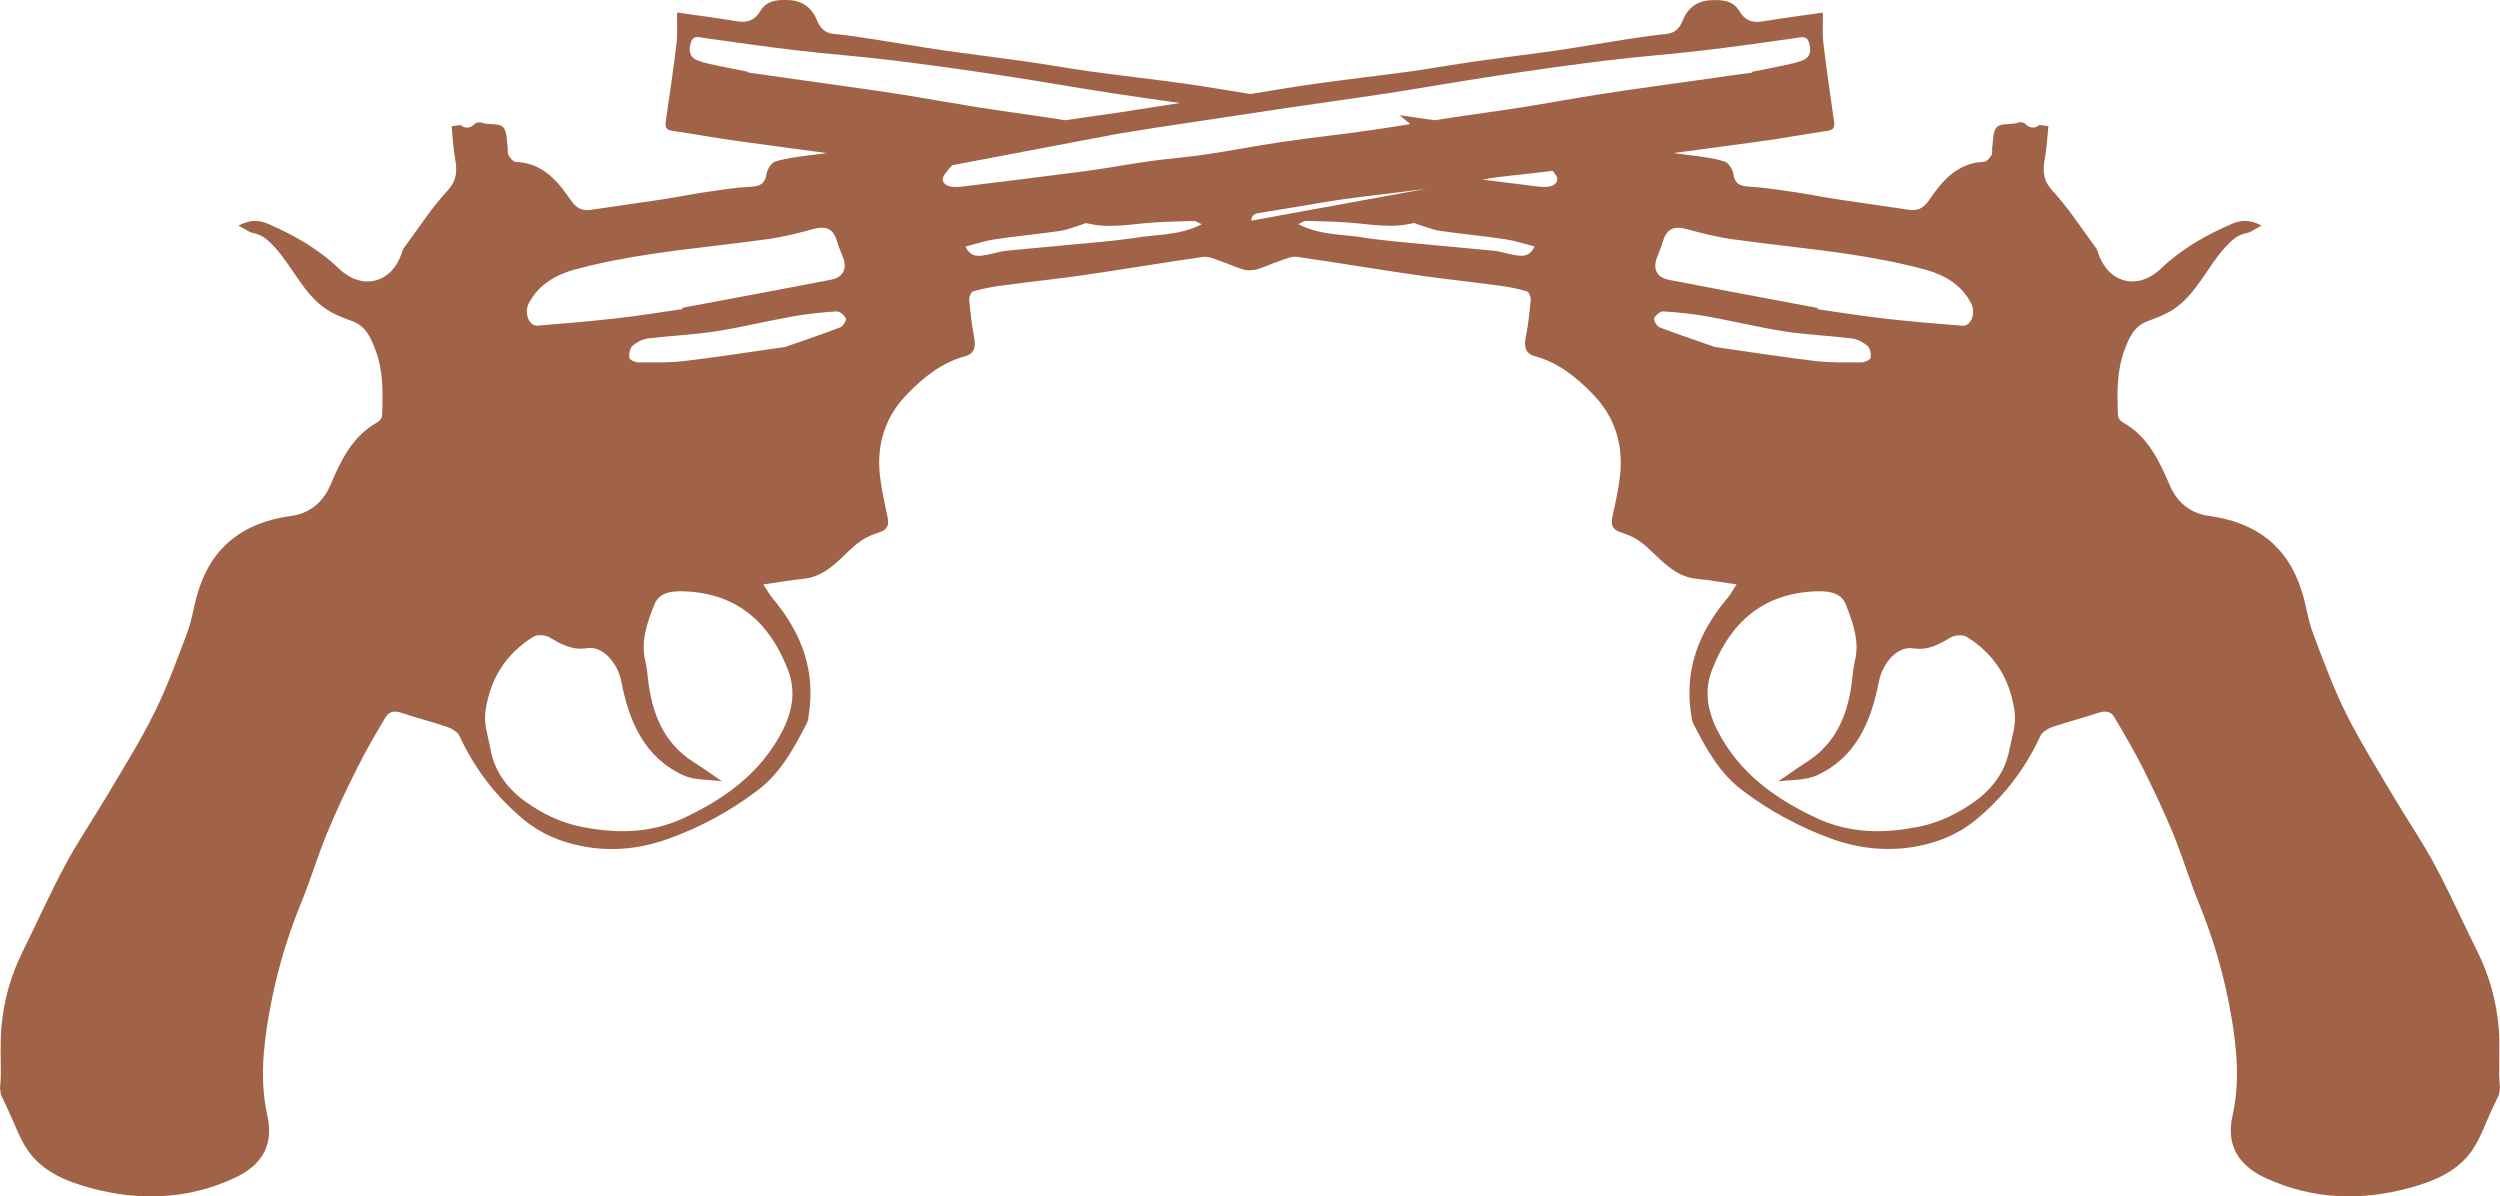 <svg version="1.1" id="图层_1" x="0px" y="0px" width="62.561px" height="29.938px" viewBox="0 0 62.561 29.938" enable-background="new 0 0 62.561 29.938" xml:space="preserve" xmlns:xml="http://www.w3.org/XML/1998/namespace" xmlns="http://www.w3.org/2000/svg" xmlns:xlink="http://www.w3.org/1999/xlink">
  <path fill="#A06348" d="M62.542,26.924c-0.006-0.395,0.02-0.793-0.012-1.186c-0.055-0.67-0.23-1.31-0.529-1.914
	c-0.361-0.726-0.691-1.467-1.072-2.18c-0.32-0.596-0.703-1.153-1.047-1.734c-0.402-0.684-0.828-1.359-1.18-2.068
	c-0.322-0.651-0.574-1.341-0.83-2.022c-0.121-0.327-0.162-0.685-0.27-1.019c-0.354-1.142-1.156-1.731-2.32-1.89
	c-0.471-0.064-0.803-0.339-0.988-0.775c-0.264-0.615-0.547-1.22-1.174-1.568c-0.055-0.029-0.119-0.108-0.119-0.167
	c-0.021-0.557-0.035-1.115,0.164-1.644c0.111-0.295,0.236-0.598,0.584-0.723c0.215-0.077,0.432-0.16,0.621-0.281
	c0.596-0.384,0.852-1.062,1.314-1.564c0.158-0.173,0.301-0.311,0.535-0.356c0.109-0.021,0.209-0.102,0.375-0.188
	c-0.311-0.166-0.541-0.133-0.748-0.041c-0.646,0.281-1.256,0.625-1.77,1.117c-0.568,0.548-1.303,0.375-1.563-0.368
	c-0.018-0.053-0.031-0.109-0.066-0.153c-0.354-0.479-0.68-0.987-1.082-1.424c-0.25-0.271-0.25-0.519-0.191-0.827
	c0.047-0.26,0.057-0.528,0.086-0.792c-0.074-0.009-0.148-0.021-0.225-0.03c-0.145,0.116-0.27,0.066-0.385-0.054
	c-0.035-0.007-0.072-0.012-0.109-0.017c-0.035,0.011-0.068,0.025-0.105,0.031c-0.162,0.029-0.383,0-0.469,0.097
	c-0.102,0.112-0.084,0.33-0.113,0.504c-0.01,0.063,0.014,0.143-0.016,0.191c-0.045,0.07-0.119,0.168-0.186,0.17
	c-0.668,0.025-1.045,0.47-1.377,0.958c-0.137,0.198-0.277,0.276-0.508,0.242c-0.604-0.092-1.207-0.173-1.811-0.265
	c-0.355-0.055-0.709-0.127-1.064-0.18c-0.373-0.054-0.748-0.114-1.125-0.134c-0.232-0.013-0.355-0.072-0.391-0.322
	c-0.02-0.113-0.119-0.275-0.217-0.306C42.9,3.959,42.62,3.928,42.347,3.891c-0.156-0.021-0.313-0.04-0.471-0.061
	c0.776-0.105,1.554-0.205,2.328-0.314c0.514-0.073,1.021-0.17,1.533-0.242c0.154-0.022,0.176-0.099,0.16-0.226
	c-0.09-0.648-0.188-1.297-0.266-1.946c-0.031-0.241-0.012-0.488-0.014-0.734c-0.004-0.019-0.006-0.038-0.01-0.052
	c-0.504,0.072-1.006,0.139-1.508,0.221c-0.258,0.039-0.434-0.025-0.576-0.265c-0.162-0.271-0.461-0.284-0.744-0.264
	c-0.314,0.023-0.547,0.2-0.66,0.481c-0.086,0.214-0.193,0.339-0.43,0.362c-0.346,0.034-0.693,0.087-1.039,0.141
	c-0.545,0.084-1.092,0.181-1.641,0.263c-0.684,0.098-1.369,0.18-2.053,0.276C36.402,1.61,35.847,1.71,35.29,1.788
	c-0.797,0.109-1.6,0.198-2.396,0.311c-0.537,0.075-1.07,0.17-1.604,0.254c-0.542-0.085-1.083-0.182-1.625-0.258
	c-0.798-0.111-1.6-0.2-2.397-0.31c-0.558-0.078-1.113-0.179-1.669-0.257c-0.685-0.097-1.369-0.179-2.05-0.276
	c-0.551-0.082-1.095-0.179-1.643-0.263c-0.344-0.054-0.691-0.106-1.039-0.141c-0.236-0.023-0.344-0.148-0.432-0.362
	c-0.115-0.281-0.343-0.458-0.659-0.481c-0.285-0.021-0.582-0.007-0.745,0.264c-0.144,0.239-0.317,0.304-0.577,0.265
	c-0.499-0.082-1.002-0.148-1.505-0.221c-0.002,0.016-0.005,0.034-0.007,0.054c-0.002,0.246,0.015,0.493-0.014,0.734
	c-0.077,0.649-0.176,1.298-0.269,1.946c-0.017,0.127,0.005,0.203,0.162,0.226c0.512,0.072,1.021,0.169,1.534,0.241
	c0.779,0.111,1.557,0.21,2.336,0.317c-0.159,0.02-0.318,0.039-0.478,0.061C19.94,3.929,19.66,3.96,19.398,4.044
	c-0.097,0.03-0.198,0.192-0.215,0.306c-0.037,0.25-0.161,0.31-0.394,0.322c-0.376,0.02-0.75,0.08-1.124,0.134
	c-0.355,0.053-0.71,0.125-1.063,0.18c-0.604,0.092-1.209,0.173-1.812,0.265c-0.23,0.034-0.369-0.044-0.507-0.242
	c-0.332-0.488-0.71-0.933-1.377-0.958c-0.065-0.002-0.141-0.1-0.182-0.17c-0.031-0.049-0.008-0.128-0.019-0.191
	c-0.028-0.173-0.013-0.392-0.112-0.504c-0.085-0.097-0.31-0.067-0.471-0.097c-0.035-0.006-0.07-0.021-0.105-0.03
	c-0.036,0.004-0.074,0.009-0.11,0.016c-0.113,0.12-0.236,0.17-0.385,0.054c-0.073,0.009-0.147,0.021-0.22,0.03
	c0.025,0.264,0.038,0.532,0.084,0.792c0.057,0.309,0.057,0.557-0.193,0.827c-0.402,0.437-0.729,0.944-1.083,1.424
	c-0.032,0.044-0.046,0.101-0.064,0.153C9.786,7.097,9.055,7.27,8.483,6.722C7.971,6.23,7.362,5.886,6.717,5.605
	C6.511,5.513,6.277,5.48,5.968,5.646c0.167,0.086,0.264,0.166,0.376,0.188C6.577,5.879,6.719,6.017,6.878,6.19
	C7.34,6.693,7.596,7.37,8.191,7.754c0.19,0.121,0.408,0.204,0.622,0.281C9.159,8.16,9.285,8.463,9.396,8.758
	c0.2,0.528,0.187,1.087,0.166,1.644c-0.003,0.059-0.066,0.138-0.121,0.167c-0.628,0.349-0.908,0.953-1.172,1.568
	c-0.188,0.437-0.52,0.712-0.989,0.775c-1.166,0.158-1.968,0.748-2.322,1.89c-0.104,0.334-0.146,0.691-0.269,1.019
	c-0.256,0.682-0.506,1.371-0.829,2.022c-0.352,0.709-0.778,1.385-1.181,2.068c-0.345,0.581-0.726,1.139-1.045,1.734
	c-0.384,0.713-0.713,1.454-1.073,2.18C0.262,24.43,0.085,25.07,0.033,25.74c-0.032,0.393-0.009,0.791-0.013,1.186
	c-0.001,0.103-0.013,0.201-0.02,0.303c0.008,0.056,0.017,0.109,0.023,0.166c0.067,0.14,0.132,0.279,0.199,0.421
	c0.152,0.323,0.269,0.671,0.467,0.962c0.368,0.542,0.982,0.79,1.558,0.945c1.216,0.336,2.444,0.301,3.625-0.246
	c0.683-0.316,0.983-0.825,0.82-1.553c-0.192-0.849-0.106-1.698,0.038-2.532c0.165-0.951,0.431-1.884,0.801-2.786
	c0.239-0.58,0.418-1.186,0.657-1.766c0.228-0.553,0.487-1.096,0.756-1.633c0.214-0.428,0.458-0.843,0.703-1.256
	c0.092-0.156,0.234-0.17,0.413-0.109c0.37,0.126,0.754,0.22,1.125,0.347c0.118,0.04,0.265,0.124,0.313,0.227
	c0.385,0.831,0.916,1.524,1.627,2.11c0.433,0.354,0.923,0.545,1.423,0.645c0.715,0.145,1.45,0.08,2.159-0.174
	c0.811-0.291,1.546-0.688,2.232-1.204c0.595-0.442,0.925-1.063,1.251-1.694c0.026-0.048,0.03-0.104,0.041-0.159
	c0.195-1.142-0.172-2.111-0.902-2.973c-0.069-0.085-0.123-0.183-0.227-0.342c0.388-0.055,0.698-0.109,1.009-0.141
	c0.435-0.044,0.733-0.312,1.026-0.596c0.136-0.13,0.27-0.266,0.426-0.366c0.136-0.093,0.296-0.153,0.454-0.205
	c0.208-0.068,0.233-0.197,0.191-0.39c-0.074-0.352-0.156-0.707-0.192-1.062c-0.078-0.758,0.142-1.438,0.67-1.986
	c0.411-0.427,0.869-0.802,1.467-0.965c0.23-0.063,0.271-0.233,0.227-0.461c-0.063-0.315-0.098-0.635-0.126-0.958
	c-0.006-0.068,0.05-0.191,0.102-0.205c0.229-0.065,0.467-0.112,0.706-0.143c0.686-0.095,1.376-0.163,2.061-0.263
	c0.996-0.145,1.989-0.313,2.987-0.455c0.131-0.019,0.278,0.052,0.41,0.097c0.218,0.07,0.425,0.18,0.646,0.23
	c0.053,0.012,0.1,0.011,0.143,0.002c0.028,0,0.055,0.003,0.086-0.004c0.221-0.051,0.426-0.16,0.645-0.23
	c0.135-0.045,0.281-0.115,0.41-0.097c1,0.143,1.992,0.311,2.988,0.455c0.686,0.1,1.375,0.168,2.059,0.263
	c0.24,0.03,0.477,0.076,0.707,0.143c0.051,0.013,0.107,0.137,0.102,0.205c-0.029,0.323-0.064,0.643-0.127,0.958
	c-0.045,0.228-0.004,0.397,0.227,0.461c0.598,0.163,1.055,0.538,1.467,0.965c0.529,0.548,0.746,1.229,0.672,1.986
	c-0.037,0.354-0.117,0.71-0.195,1.062c-0.039,0.192-0.016,0.321,0.193,0.39c0.156,0.052,0.316,0.112,0.453,0.205
	c0.156,0.102,0.291,0.238,0.428,0.367c0.295,0.284,0.592,0.552,1.025,0.596c0.313,0.031,0.619,0.086,1.008,0.141
	c-0.104,0.159-0.156,0.257-0.227,0.342c-0.73,0.861-1.098,1.831-0.9,2.973c0.01,0.055,0.016,0.111,0.039,0.159
	c0.324,0.632,0.656,1.251,1.25,1.694c0.689,0.515,1.426,0.913,2.232,1.204c0.711,0.254,1.445,0.318,2.162,0.174
	c0.498-0.1,0.99-0.291,1.42-0.645c0.713-0.586,1.244-1.279,1.627-2.11c0.049-0.103,0.195-0.187,0.313-0.227
	c0.371-0.127,0.756-0.221,1.129-0.347c0.178-0.061,0.32-0.047,0.41,0.109c0.244,0.413,0.488,0.828,0.705,1.256
	c0.268,0.537,0.525,1.08,0.756,1.633c0.238,0.58,0.418,1.186,0.654,1.766c0.369,0.902,0.639,1.835,0.803,2.785
	c0.145,0.834,0.229,1.685,0.037,2.533c-0.162,0.728,0.141,1.236,0.822,1.553c1.18,0.547,2.408,0.581,3.623,0.246
	c0.578-0.155,1.189-0.403,1.559-0.945c0.199-0.291,0.314-0.639,0.465-0.962c0.066-0.142,0.135-0.281,0.199-0.421
	c0.008-0.057,0.02-0.11,0.025-0.166C62.554,27.126,62.544,27.027,62.542,26.924z M42.22,5.736c0.373,0.102,0.75,0.198,1.131,0.25
	c0.969,0.137,1.941,0.228,2.91,0.372c0.645,0.096,1.291,0.22,1.92,0.39c0.477,0.129,0.908,0.377,1.146,0.846
	c0.125,0.242-0.004,0.575-0.221,0.558c-0.662-0.052-1.324-0.109-1.984-0.184c-0.549-0.063-1.096-0.153-1.643-0.23
	c0.002-0.01,0.004-0.021,0.006-0.032c-0.465-0.087-0.93-0.173-1.393-0.261c-0.777-0.148-1.557-0.291-2.334-0.444
	c-0.301-0.06-0.404-0.277-0.291-0.56c0.049-0.13,0.104-0.258,0.143-0.391C41.71,5.721,41.884,5.644,42.22,5.736z M13.232,7.592
	c0.245-0.469,0.673-0.717,1.149-0.846c0.629-0.17,1.275-0.294,1.922-0.39c0.966-0.145,1.939-0.235,2.906-0.372
	c0.383-0.052,0.761-0.148,1.132-0.25c0.336-0.092,0.512-0.015,0.608,0.313c0.041,0.132,0.095,0.261,0.145,0.391
	c0.111,0.282,0.01,0.5-0.291,0.56c-0.778,0.153-1.559,0.296-2.337,0.444c-0.464,0.088-0.929,0.174-1.392,0.261
	c0.002,0.011,0.002,0.022,0.006,0.032c-0.549,0.078-1.096,0.169-1.641,0.23c-0.662,0.074-1.323,0.131-1.985,0.184
	C13.238,8.167,13.108,7.834,13.232,7.592z M19.719,16.767c0.205,0.527,0.111,1.036-0.148,1.541c-0.54,1.035-1.417,1.67-2.439,2.153
	c-0.843,0.398-1.7,0.405-2.593,0.227c-0.506-0.102-0.952-0.322-1.357-0.604c-0.46-0.318-0.806-0.762-0.909-1.34
	c-0.057-0.322-0.176-0.619-0.121-0.976c0.126-0.809,0.517-1.411,1.194-1.833c0.096-0.062,0.292-0.049,0.394,0.01
	c0.3,0.172,0.568,0.336,0.953,0.275c0.394-0.063,0.765,0.376,0.854,0.83c0.194,0.991,0.563,1.894,1.55,2.349
	c0.287,0.132,0.644,0.106,0.969,0.152c-0.235-0.159-0.464-0.326-0.707-0.478c-0.763-0.487-1.047-1.231-1.144-2.082
	c-0.018-0.148-0.029-0.296-0.065-0.44c-0.127-0.51,0.051-0.977,0.227-1.428c0.128-0.326,0.496-0.339,0.798-0.323
	C18.47,14.865,19.271,15.6,19.719,16.767z M21.023,8.194c-0.522,0.197-1.052,0.376-1.378,0.489c-0.986,0.14-1.752,0.262-2.523,0.352
	c-0.382,0.045-0.771,0.034-1.155,0.033c-0.077,0-0.209-0.064-0.22-0.116c-0.013-0.093,0.012-0.235,0.078-0.295
	c0.105-0.093,0.25-0.17,0.39-0.187c0.558-0.069,1.122-0.091,1.68-0.176c0.652-0.101,1.296-0.26,1.947-0.377
	c0.357-0.063,0.724-0.102,1.091-0.124c0.08-0.007,0.198,0.096,0.234,0.176C21.189,8.014,21.094,8.166,21.023,8.194z M22.633,2.376
	c-0.529-0.084-1.061-0.159-1.592-0.233c-0.776-0.11-1.551-0.22-2.327-0.329c0.001-0.007,0.001-0.013,0.001-0.019
	c-0.254-0.051-0.508-0.099-0.763-0.153c-0.168-0.038-0.344-0.068-0.504-0.134c-0.205-0.081-0.217-0.263-0.159-0.444
	c0.059-0.192,0.205-0.132,0.344-0.112c0.761,0.107,1.518,0.215,2.276,0.305c0.814,0.097,1.632,0.154,2.445,0.255
	c0.926,0.113,1.851,0.244,2.772,0.384c0.913,0.139,1.822,0.301,2.734,0.44c0.555,0.085,1.111,0.163,1.667,0.242
	c-0.51,0.077-1.019,0.162-1.53,0.237c-0.447,0.065-0.897,0.129-1.345,0.194c-0.129-0.021-0.257-0.041-0.386-0.061
	c-0.602-0.092-1.204-0.171-1.806-0.265C23.851,2.586,23.243,2.475,22.633,2.376z M28.325,5.966l0.001-0.002
	c-0.233,0.028-0.465,0.062-0.698,0.082c-0.814,0.078-1.631,0.149-2.446,0.229c-0.154,0.016-0.306,0.067-0.458,0.096
	c-0.208,0.039-0.426,0.094-0.563-0.201c0.251-0.063,0.484-0.144,0.726-0.18c0.545-0.081,1.096-0.132,1.643-0.212
	c0.186-0.028,0.362-0.105,0.541-0.157c0.043-0.014,0.091-0.045,0.129-0.035c0.556,0.144,1.107,0.017,1.661-0.017
	c0.34-0.024,0.683-0.031,1.025-0.04c0.041,0,0.081,0.036,0.188,0.082C29.486,5.915,28.887,5.856,28.325,5.966z M31.315,5.522
	c0.002-0.103,0.043-0.171,0.184-0.191c0.284-0.043,0.565-0.092,0.846-0.138c0.443-0.072,0.889-0.155,1.334-0.216
	c0.65-0.09,1.303-0.155,1.953-0.246c0.046-0.007,0.092-0.016,0.139-0.022L31.315,5.522z M37.839,6.37
	c-0.154-0.028-0.307-0.08-0.461-0.096c-0.814-0.079-1.633-0.15-2.445-0.229c-0.234-0.021-0.465-0.054-0.697-0.082v0.001
	c-0.559-0.11-1.16-0.051-1.748-0.355c0.107-0.046,0.148-0.082,0.189-0.082c0.342,0.009,0.686,0.016,1.025,0.04
	c0.555,0.033,1.105,0.16,1.66,0.017c0.037-0.01,0.084,0.021,0.127,0.035c0.18,0.052,0.357,0.129,0.543,0.157
	c0.545,0.08,1.096,0.131,1.645,0.212c0.238,0.036,0.475,0.116,0.725,0.18C38.263,6.464,38.048,6.409,37.839,6.37z M38.779,4.666
	c-0.096,0.019-0.205,0.013-0.303,0.001c-0.462-0.057-0.922-0.116-1.381-0.173c0.096-0.016,0.19-0.033,0.287-0.047
	c0.488-0.068,0.984-0.104,1.472-0.173c0.028,0.037,0.056,0.074,0.081,0.109C39.025,4.51,38.935,4.637,38.779,4.666z M39.931,2.375
	c-0.611,0.099-1.223,0.21-1.83,0.308c-0.604,0.094-1.205,0.173-1.809,0.265c-0.129,0.02-0.26,0.04-0.389,0.061
	c-0.293-0.042-0.586-0.084-0.879-0.126l0.268,0.222c-0.322,0.052-0.645,0.104-0.967,0.15c-0.746,0.108-1.498,0.188-2.244,0.297
	c-0.648,0.095-1.292,0.223-1.938,0.318c-0.438,0.064-0.878,0.096-1.314,0.156c-0.567,0.078-1.129,0.184-1.692,0.26
	c-1.017,0.133-2.033,0.256-3.052,0.382c-0.099,0.012-0.204,0.018-0.304-0.001c-0.156-0.029-0.244-0.156-0.156-0.282
	c0.059-0.083,0.128-0.175,0.205-0.251l4.121-0.782c0.322-0.053,0.643-0.106,0.965-0.156c1.114-0.17,2.227-0.337,3.341-0.503
	c0.813-0.121,1.629-0.23,2.441-0.355c0.912-0.14,1.82-0.302,2.734-0.44c0.922-0.14,1.846-0.271,2.773-0.384
	c0.813-0.101,1.629-0.158,2.443-0.255c0.76-0.09,1.516-0.197,2.277-0.305c0.139-0.02,0.281-0.08,0.344,0.112
	c0.057,0.182,0.047,0.363-0.16,0.444c-0.158,0.065-0.334,0.096-0.506,0.134c-0.25,0.055-0.506,0.103-0.76,0.153
	c0,0.006,0.002,0.012,0.002,0.019c-0.777,0.108-1.553,0.218-2.326,0.327C40.991,2.216,40.458,2.291,39.931,2.375z M42.913,8.683
	c-0.322-0.113-0.854-0.292-1.377-0.489c-0.07-0.027-0.164-0.18-0.143-0.225c0.035-0.08,0.156-0.183,0.232-0.176
	c0.367,0.022,0.734,0.061,1.096,0.124c0.648,0.117,1.293,0.276,1.943,0.377c0.559,0.085,1.123,0.106,1.682,0.176
	c0.137,0.017,0.281,0.094,0.389,0.187c0.066,0.06,0.092,0.202,0.076,0.295c-0.008,0.052-0.145,0.116-0.219,0.116
	c-0.389,0-0.773,0.012-1.156-0.033C44.667,8.945,43.902,8.823,42.913,8.683z M50.288,18.743c-0.104,0.578-0.449,1.021-0.908,1.34
	c-0.404,0.281-0.854,0.502-1.355,0.604c-0.895,0.179-1.752,0.172-2.592-0.227c-1.027-0.483-1.902-1.118-2.441-2.153
	c-0.262-0.505-0.354-1.014-0.15-1.541c0.449-1.167,1.252-1.902,2.551-1.967c0.299-0.014,0.666-0.001,0.797,0.325
	c0.174,0.451,0.354,0.918,0.225,1.428c-0.035,0.145-0.047,0.292-0.064,0.44c-0.096,0.851-0.381,1.595-1.145,2.082
	c-0.24,0.152-0.471,0.319-0.705,0.479v0.001c0.322-0.046,0.682-0.021,0.967-0.152c0.988-0.455,1.357-1.357,1.551-2.349
	c0.088-0.453,0.461-0.893,0.855-0.829c0.385,0.06,0.652-0.104,0.949-0.276c0.105-0.059,0.301-0.071,0.396-0.01
	c0.676,0.422,1.066,1.024,1.191,1.833C50.464,18.124,50.349,18.421,50.288,18.743z" class="color c1"/>
</svg>